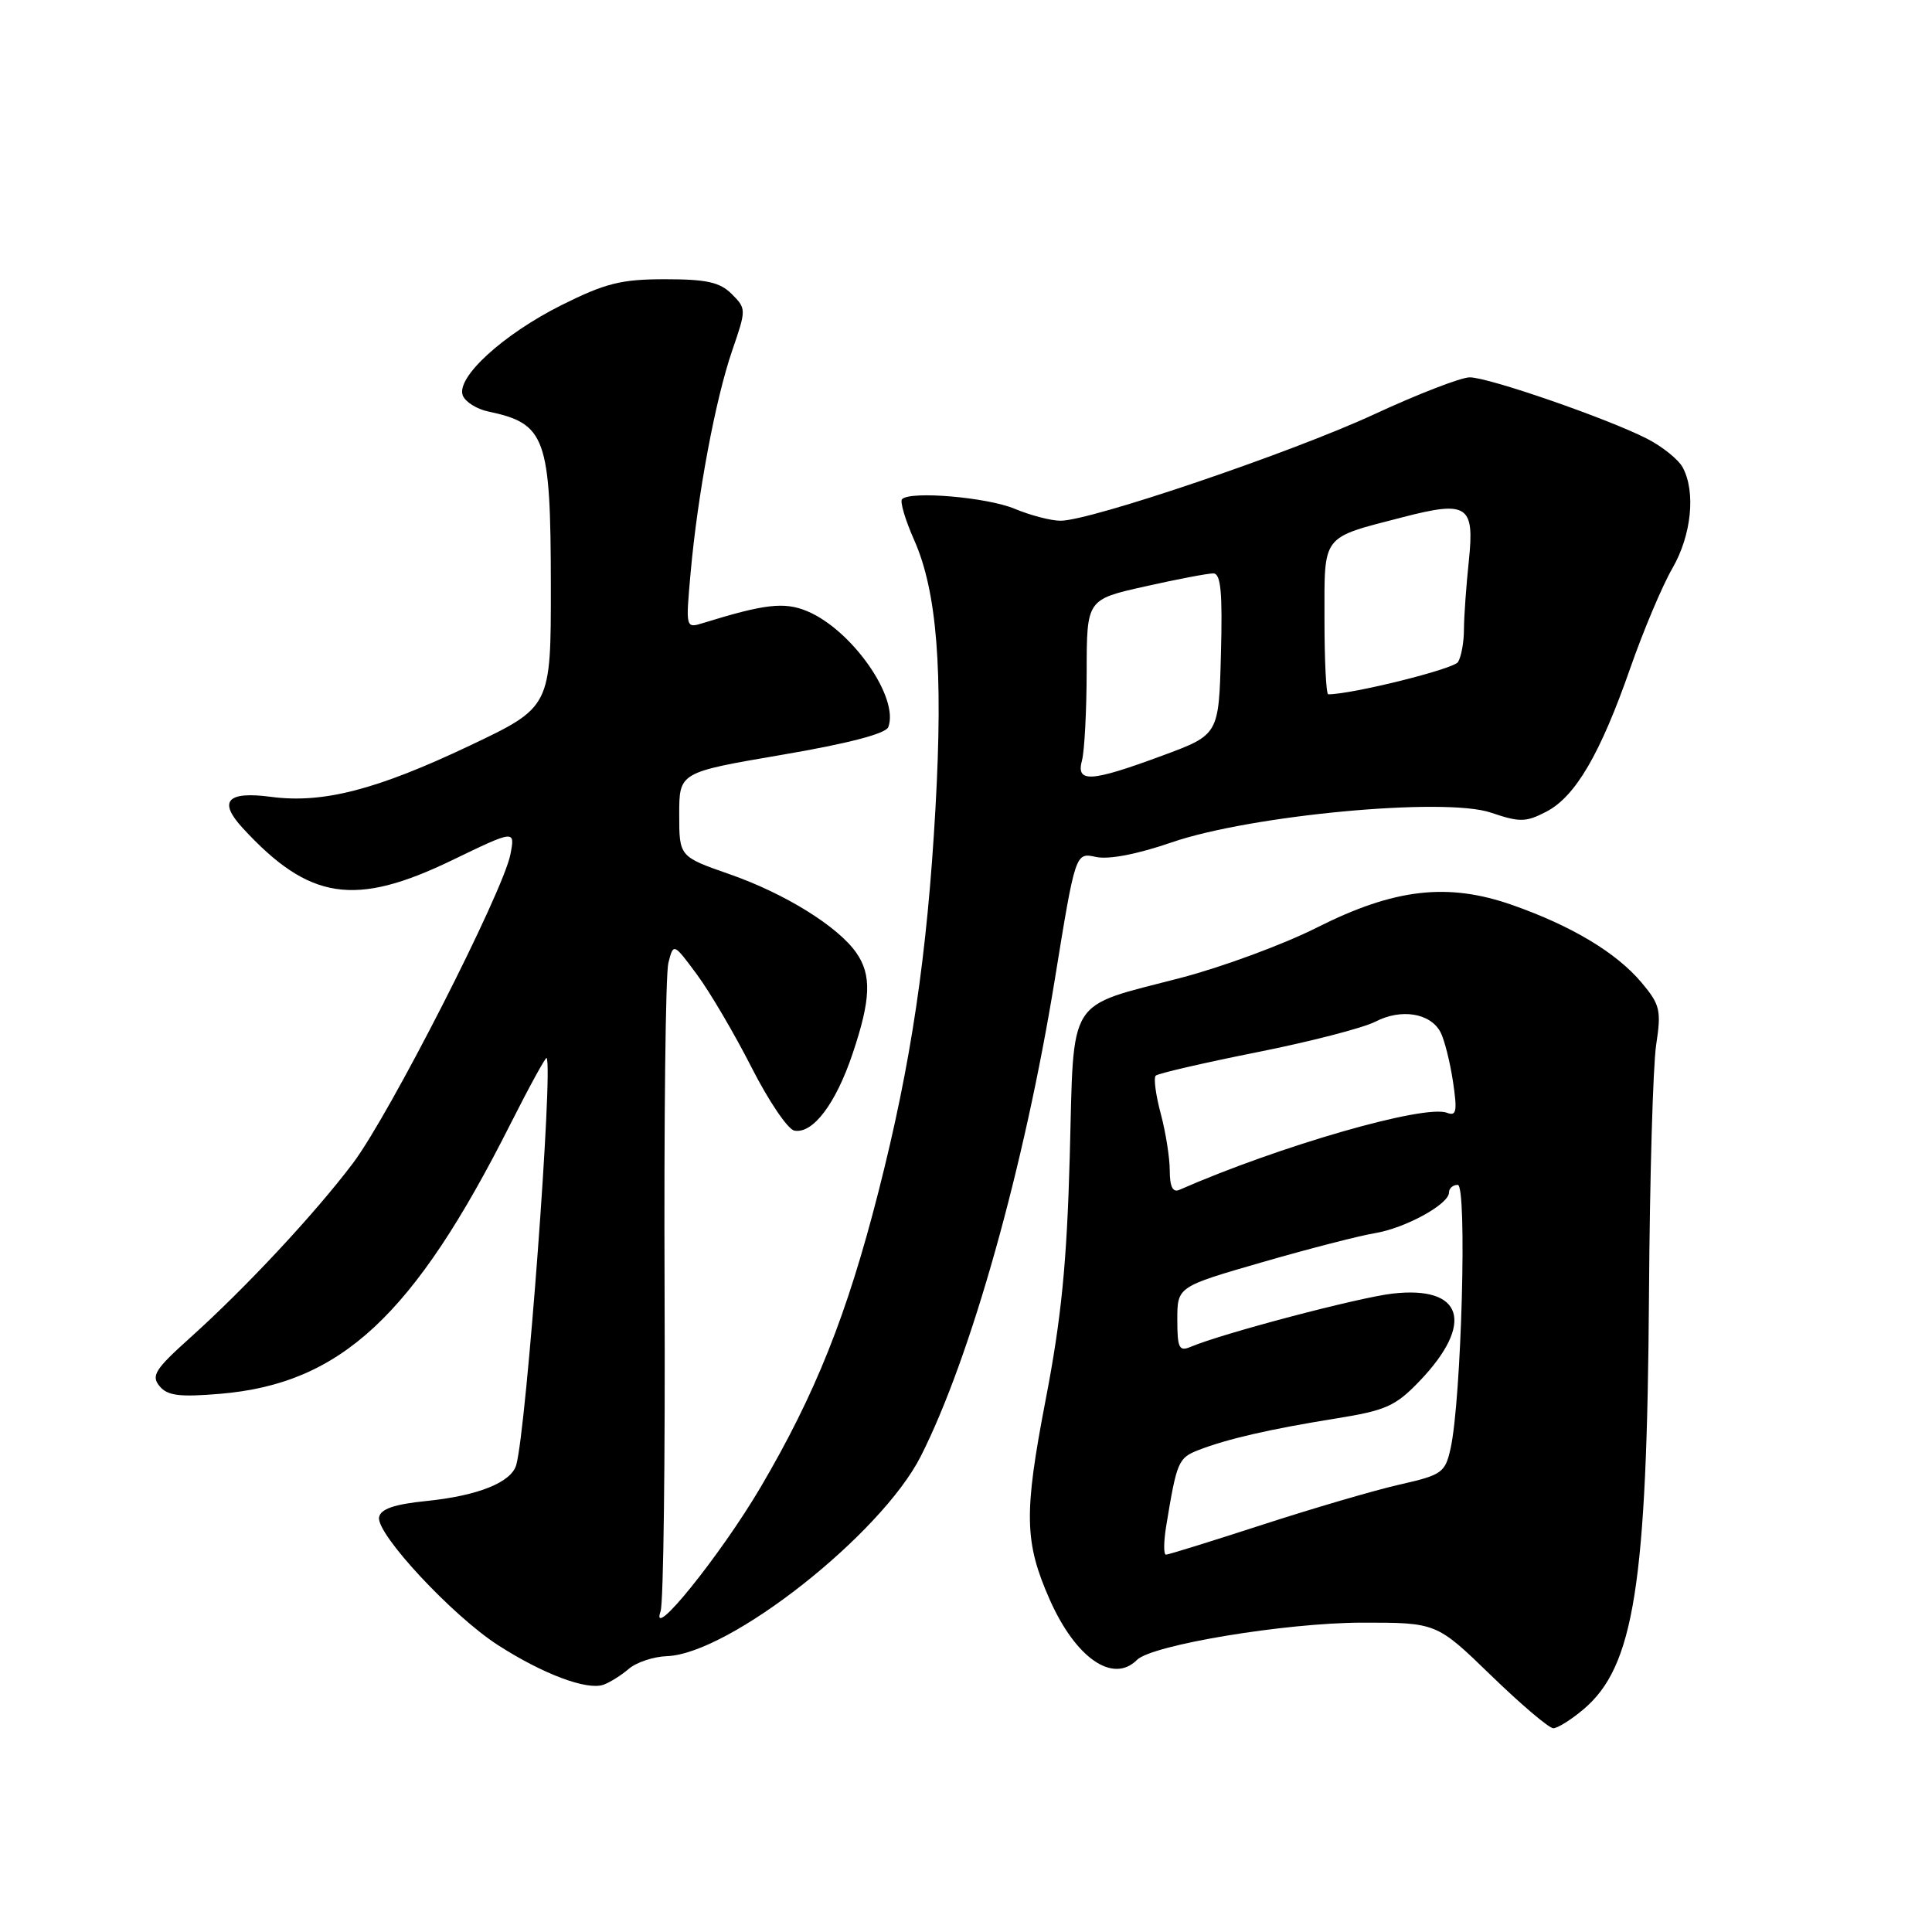 <?xml version="1.0" encoding="UTF-8" standalone="no"?>
<!DOCTYPE svg PUBLIC "-//W3C//DTD SVG 1.1//EN" "http://www.w3.org/Graphics/SVG/1.1/DTD/svg11.dtd" >
<svg xmlns="http://www.w3.org/2000/svg" xmlns:xlink="http://www.w3.org/1999/xlink" version="1.1" viewBox="0 0 256 256">
 <g >
 <path fill="currentColor"
d=" M 209.81 226.50 C 216.52 220.86 218.24 210.01 218.50 171.50 C 218.60 156.10 219.03 141.23 219.45 138.45 C 220.15 133.86 219.97 133.12 217.50 130.18 C 214.18 126.24 208.27 122.69 200.42 119.93 C 191.85 116.91 184.76 117.73 174.49 122.91 C 170.09 125.13 162.00 128.12 156.50 129.56 C 141.17 133.57 142.33 131.70 141.75 153.19 C 141.36 167.37 140.64 174.66 138.55 185.50 C 135.65 200.59 135.73 204.33 139.09 211.95 C 142.53 219.71 147.47 223.13 150.65 219.95 C 152.64 217.96 170.33 215.03 180.42 215.01 C 190.35 215.00 190.35 215.00 197.57 222.00 C 201.54 225.85 205.25 229.00 205.82 229.00 C 206.38 229.00 208.18 227.88 209.81 226.50 Z  M 83.32 221.13 C 84.32 220.27 86.59 219.51 88.36 219.45 C 96.65 219.16 116.78 203.31 122.02 192.94 C 128.64 179.86 135.73 154.62 139.76 129.83 C 142.50 112.95 142.50 112.95 145.22 113.55 C 146.91 113.92 150.69 113.19 155.22 111.63 C 165.72 108.01 191.48 105.60 197.56 107.68 C 201.37 108.97 202.18 108.96 204.88 107.56 C 208.74 105.57 212.05 99.91 216.03 88.50 C 217.76 83.55 220.26 77.62 221.59 75.32 C 224.13 70.93 224.72 65.20 222.97 61.94 C 222.40 60.88 220.26 59.16 218.22 58.12 C 212.94 55.43 197.24 50.00 194.75 50.00 C 193.60 50.00 187.90 52.20 182.08 54.90 C 171.11 59.98 144.52 69.00 140.53 69.00 C 139.27 69.00 136.54 68.29 134.46 67.42 C 130.80 65.89 120.65 65.02 119.53 66.14 C 119.22 66.44 119.95 68.90 121.15 71.60 C 124.15 78.39 124.98 88.84 123.96 107.00 C 122.86 126.62 120.73 140.94 116.40 157.91 C 112.23 174.25 108.05 184.71 100.77 197.09 C 95.47 206.08 86.06 217.75 87.53 213.50 C 87.92 212.40 88.15 193.23 88.06 170.89 C 87.97 148.55 88.19 129.07 88.56 127.60 C 89.24 124.93 89.24 124.93 92.37 129.16 C 94.09 131.49 97.34 137.02 99.59 141.45 C 101.84 145.88 104.39 149.64 105.25 149.81 C 107.69 150.28 110.72 146.30 112.96 139.66 C 115.40 132.42 115.52 129.19 113.46 126.24 C 111.01 122.74 103.98 118.39 96.71 115.85 C 90.00 113.51 90.00 113.51 90.00 107.92 C 90.00 102.34 90.00 102.34 103.59 100.02 C 112.35 98.53 117.36 97.22 117.70 96.35 C 119.19 92.46 112.85 83.42 106.92 80.97 C 103.92 79.73 101.32 80.03 93.18 82.55 C 90.85 83.27 90.85 83.27 91.51 75.89 C 92.44 65.52 94.80 52.89 97.03 46.42 C 98.90 40.99 98.89 40.89 96.96 38.96 C 95.39 37.39 93.62 37.00 88.13 37.00 C 82.31 37.00 80.23 37.52 74.38 40.44 C 66.65 44.32 60.41 50.02 61.32 52.40 C 61.65 53.25 63.17 54.21 64.71 54.53 C 72.31 56.13 72.97 57.96 72.99 77.59 C 73.00 93.69 73.00 93.69 62.22 98.81 C 49.88 104.66 42.79 106.49 35.94 105.59 C 30.10 104.81 28.87 106.15 32.15 109.71 C 40.96 119.29 47.01 120.22 59.93 113.97 C 68.26 109.95 68.26 109.95 67.63 113.22 C 66.66 118.19 51.60 147.74 46.76 154.14 C 41.67 160.88 32.51 170.69 25.16 177.29 C 20.55 181.43 20.00 182.29 21.14 183.67 C 22.19 184.94 23.77 185.14 29.14 184.69 C 45.17 183.35 54.80 174.40 67.65 148.91 C 70.16 143.94 72.31 140.02 72.43 140.19 C 73.32 141.47 69.76 189.26 68.41 194.10 C 67.76 196.42 63.36 198.19 56.51 198.89 C 52.25 199.32 50.44 199.94 50.23 201.04 C 49.81 203.22 59.97 214.13 66.02 218.01 C 71.96 221.83 77.77 224.00 79.95 223.24 C 80.80 222.94 82.32 221.99 83.32 221.13 Z  M 154.52 202.25 C 155.93 193.66 156.12 193.19 158.81 192.14 C 162.59 190.67 168.28 189.36 177.00 187.96 C 183.65 186.89 184.91 186.33 188.12 182.98 C 195.43 175.33 193.87 170.33 184.50 171.41 C 179.95 171.94 161.98 176.68 157.75 178.47 C 156.24 179.11 156.00 178.62 156.00 174.86 C 156.00 170.50 156.00 170.50 167.25 167.25 C 173.44 165.46 180.13 163.74 182.13 163.41 C 186.19 162.75 192.00 159.57 192.00 158.01 C 192.00 157.46 192.52 157.00 193.16 157.00 C 194.42 157.00 193.65 185.42 192.21 191.93 C 191.49 195.14 191.08 195.44 185.47 196.71 C 182.19 197.45 174.01 199.85 167.29 202.03 C 160.58 204.21 154.82 206.00 154.50 206.00 C 154.17 206.00 154.19 204.31 154.52 202.25 Z  M 155.00 155.12 C 155.00 153.42 154.46 150.01 153.80 147.55 C 153.14 145.08 152.84 142.82 153.14 142.53 C 153.43 142.24 159.44 140.85 166.49 139.44 C 173.54 138.04 180.63 136.21 182.26 135.37 C 185.66 133.61 189.52 134.23 190.87 136.76 C 191.38 137.72 192.12 140.64 192.52 143.26 C 193.12 147.27 192.99 147.93 191.73 147.45 C 188.75 146.31 169.53 151.84 156.25 157.67 C 155.40 158.04 155.00 157.22 155.00 155.12 Z  M 143.37 100.75 C 143.70 99.51 143.98 94.21 143.99 88.96 C 144.00 79.43 144.00 79.43 151.75 77.70 C 156.01 76.74 160.08 75.97 160.78 75.98 C 161.77 76.00 162.00 78.51 161.78 86.68 C 161.50 97.36 161.50 97.36 154.00 100.13 C 144.47 103.65 142.56 103.76 143.37 100.75 Z  M 175.50 82.05 C 175.50 70.70 175.00 71.35 185.88 68.53 C 194.45 66.31 195.40 66.94 194.63 74.30 C 194.28 77.60 193.99 81.69 193.98 83.40 C 193.98 85.10 193.62 87.05 193.19 87.73 C 192.60 88.66 179.15 92.00 176.00 92.00 C 175.72 92.00 175.50 87.52 175.50 82.05 Z "/>
</g>
</svg>